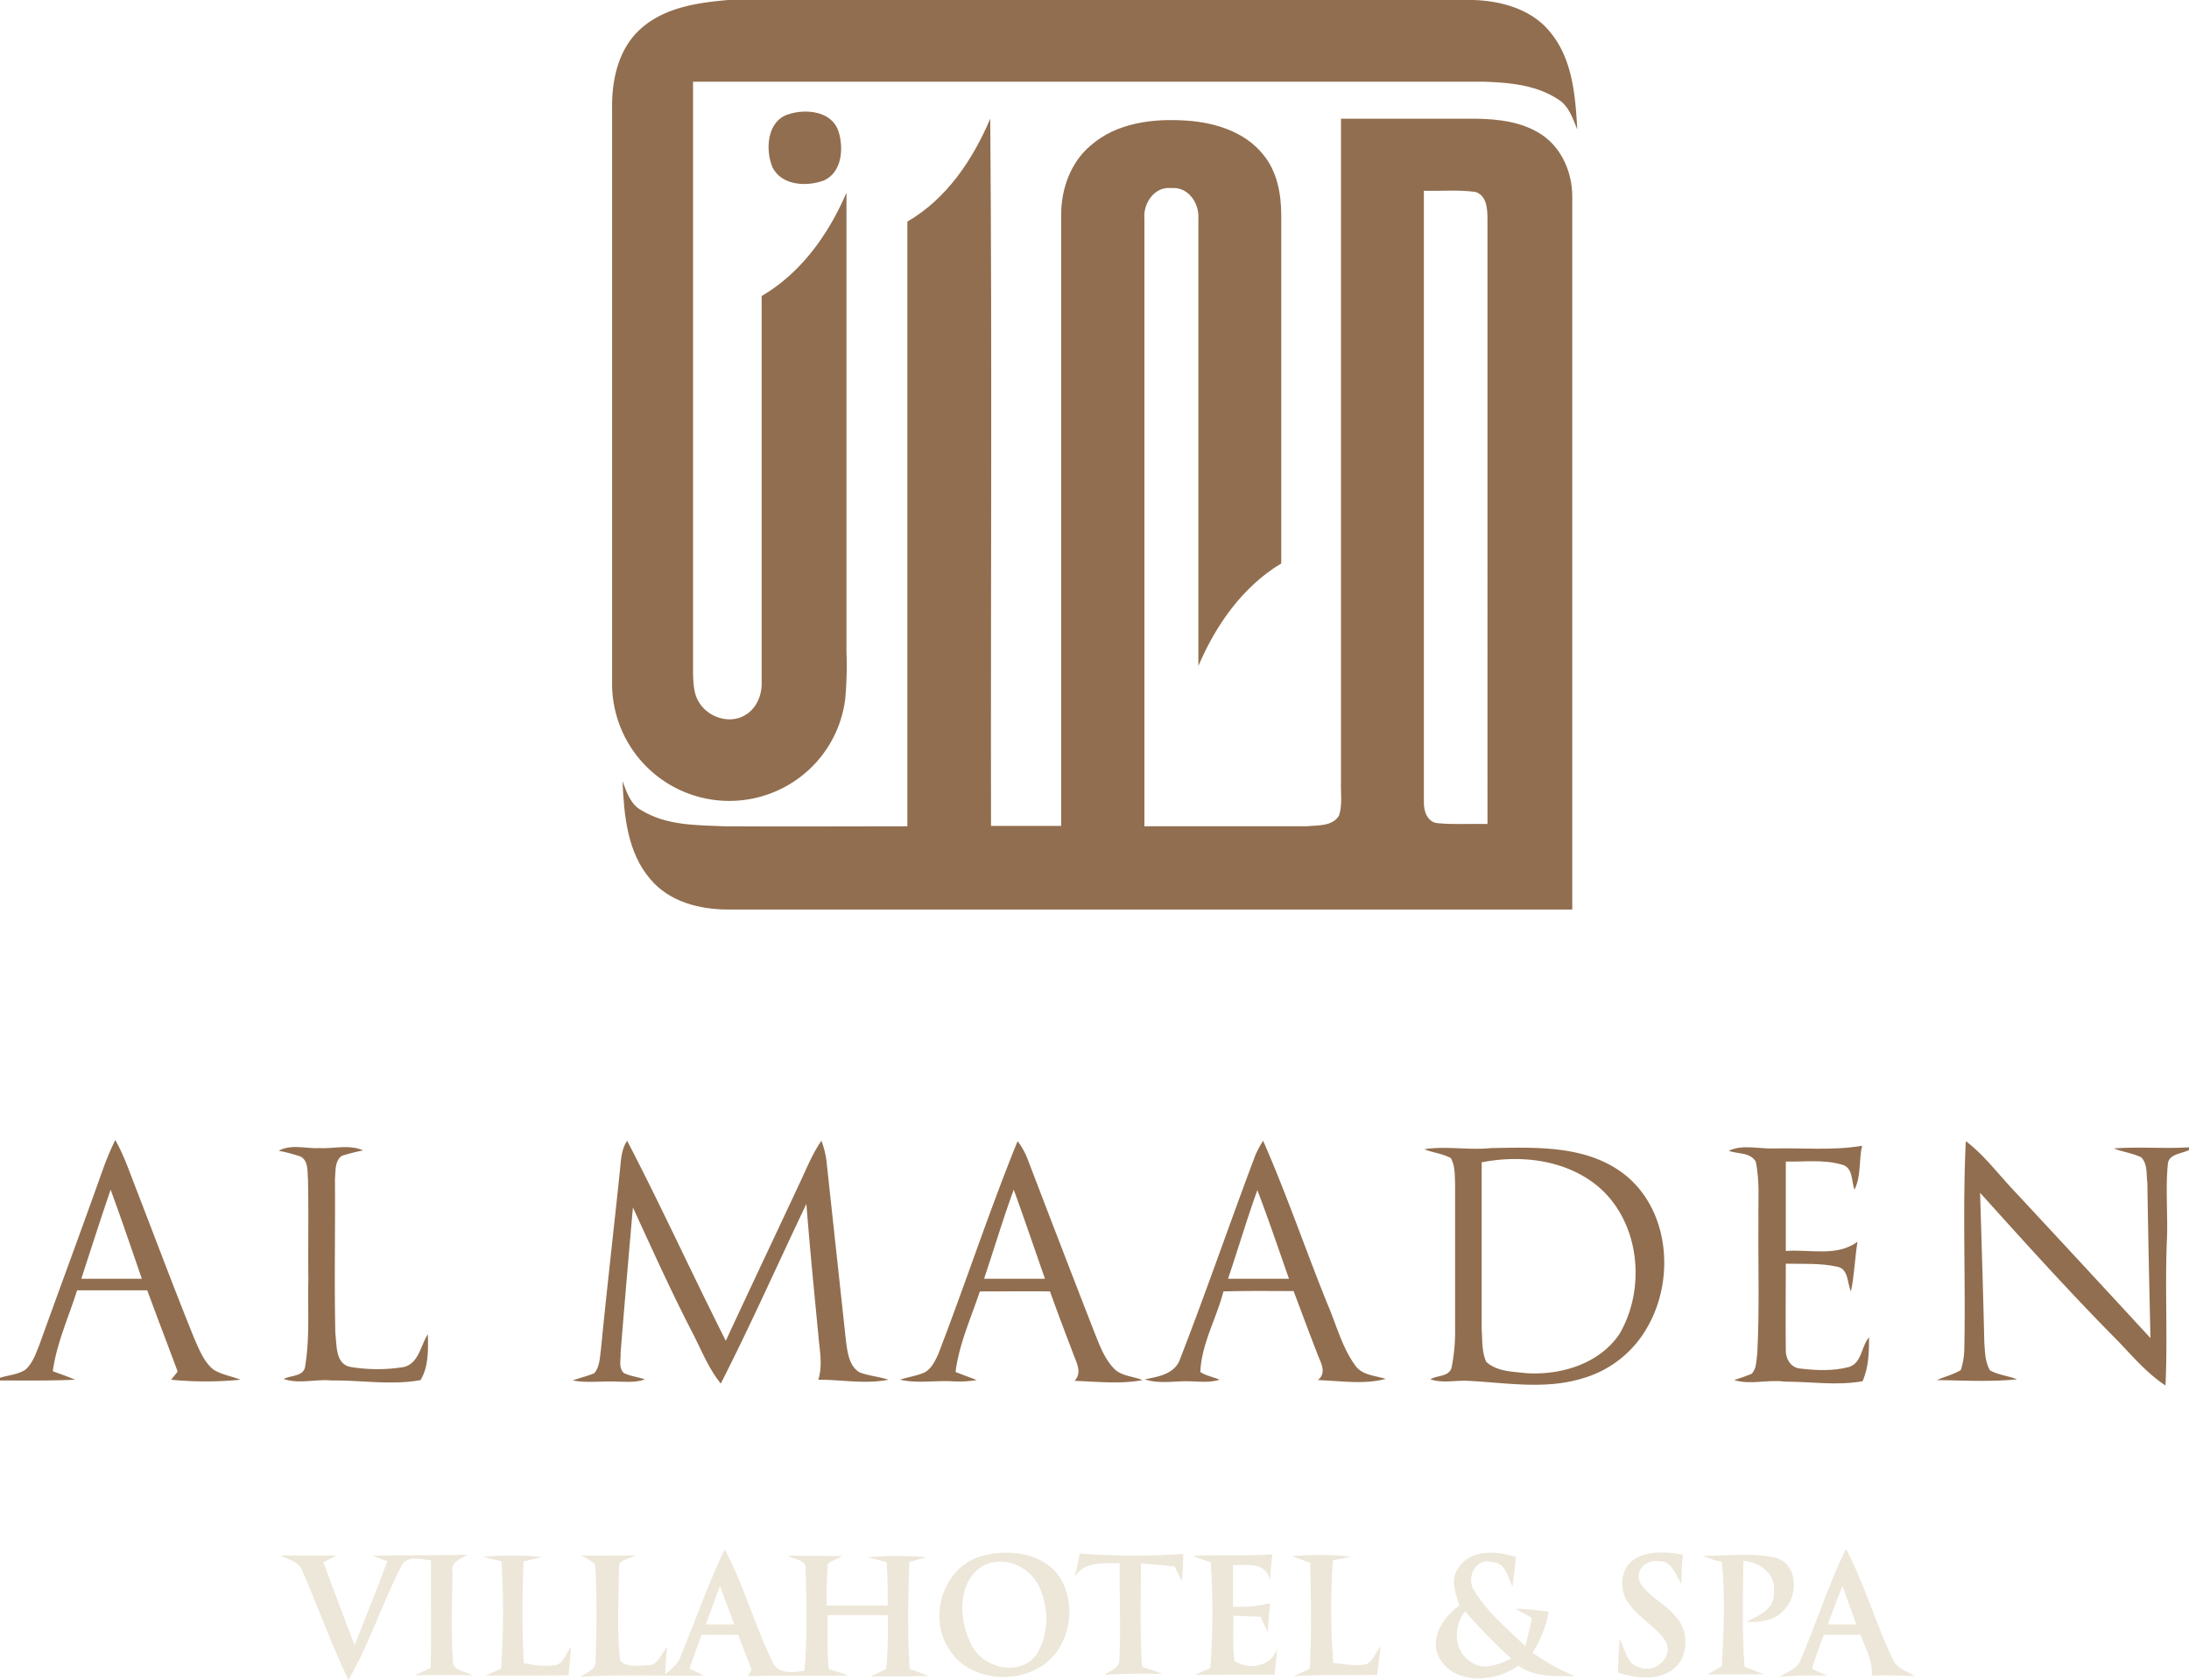 <svg xmlns:xlink="http://www.w3.org/1999/xlink" xmlns="http://www.w3.org/2000/svg" id="3235bcb6-ccdb-4a81-a2c4-ae54cafd8857" viewBox="0 0 567.9 435.9" width="567.9"  height="435.9" ><defs><style>.\34 0382624-25ed-44a9-8c60-00b2097851fb{fill:#916e4f;}.\36 79bb35f-efcf-4113-95fe-20d61b3793fd{fill:#EDE7D9;}</style></defs><title>al-maaden</title><path class="40382624-25ed-44a9-8c60-00b2097851fb" d="M189,0H382.2c7.4.2,15.4,2.4,20.2,8.5,5.7,7,6.4,16.4,6.9,25.1-1.2-2.9-2.2-6.2-5.1-7.9-5.7-3.7-12.7-4.3-19.3-4.5h-205V175c.1,2.5.2,5.2,1.6,7.3,2.4,3.9,8,5.7,12,3.2,2.9-1.7,4.3-5.2,4.2-8.5V76.8c10.3-6,17.4-16.1,22-26.8V169a98.92,98.92,0,0,1-.3,12.2,30.12,30.12,0,0,1-11.8,20.5A30.41,30.41,0,0,1,158.9,177V28c-.1-7.4,1.7-15.5,7.5-20.6C172.6,1.9,181.1.7,189,0Z" transform="translate(-0.1 0)"/><path class="40382624-25ed-44a9-8c60-00b2097851fb" d="M204.5,29.7c4.6-1.6,11.6-.9,13.2,4.6,1.3,4.3.8,10.4-3.8,12.5-4.5,1.7-11,1.4-13.4-3.4C198.6,38.8,199.1,31.5,204.5,29.7Z" transform="translate(-0.1 0)"/><path class="40382624-25ed-44a9-8c60-00b2097851fb" d="M348,30.8h35c5.9.1,12,.8,17,4.1,5.3,3.5,8,9.9,8,16.1V236H189c-7.4,0-15.3-2-20.2-7.9-6-7-6.8-16.6-7.2-25.4,1.1,2.9,2.1,6.1,5,7.6,6.4,3.9,14.1,3.8,21.3,4.1,15.9.1,31.7,0,47.6,0V57.5c10.2-5.9,17-16.1,21.5-26.7.5,61.2.1,122.4.2,183.5h18.2V55.7c0-6.6,2.4-13.5,7.6-17.9,6.8-6,16.3-7.1,25-6.5,7.3.5,15.1,2.9,19.8,8.8,3.6,4.3,4.7,10.2,4.7,15.7v90.4c-10,6-17,16-21.5,26.6V56.8c.3-4-2.6-8.4-7-8-4.4-.5-7.4,4-7,8V214.4h42c2.9-.3,6.8.1,8.5-2.8.9-2.8.4-5.8.5-8.7Q348,116.95,348,30.8Zm21.5,18.7V208c-.1,2.4.9,5.4,3.6,5.6,4.3.4,8.6.1,12.9.2V57c0-2.6-.1-6.2-3.1-7.2C378.5,49.2,374,49.6,369.5,49.5Z" transform="translate(-0.1 0)"/><path class="40382624-25ed-44a9-8c60-00b2097851fb" d="M26.7,303.7a77.53,77.53,0,0,1,3.3-7.9c2.4,4.2,3.9,8.9,5.7,13.4,4.9,12.7,9.7,25.5,14.8,38.1,1.3,2.9,2.5,6.1,5,8.1,2.1,1.3,4.7,1.7,7,2.6a90.22,90.22,0,0,1-18,0l1.7-2.1c-2.6-7-5.3-14-7.9-21.1H20.1c-2.2,7-5.3,13.7-6.3,21,1.9.7,3.9,1.4,5.8,2.2-6.5.3-13,.2-19.5.2v-.7c2.2-.7,4.6-.8,6.6-2.1,1.9-1.7,2.7-4.2,3.6-6.4C15.7,334,21.3,318.9,26.7,303.7Zm2.1,5c-2.6,7.6-5.1,15.4-7.6,23.1H36.9C34.2,324,31.6,316.3,28.8,308.7Z" transform="translate(-0.1 0)"/><path class="40382624-25ed-44a9-8c60-00b2097851fb" d="M160.9,304c.3-2.7.3-5.6,1.9-8,8.9,17.1,16.9,34.7,25.6,51.9,6.4-13.8,12.9-27.5,19.3-41.2,1.7-3.6,3.2-7.4,5.5-10.7a22.47,22.47,0,0,1,1.3,5.1l5.1,47.1c.4,2.8.8,6.3,3.5,7.9,2.4.9,5,1.1,7.5,1.9-6,1.2-12.1,0-18.2,0,1.2-3.8.3-7.8,0-11.7-1.1-11.3-2.2-22.6-3.1-33.9-7.4,15.5-14.4,31.3-22.2,46.6-3.1-3.8-4.9-8.4-7.1-12.7-5.6-10.8-10.6-21.9-15.7-33-1.1,12.6-2.2,25.2-3.2,37.8.1,1.7-.6,3.9.9,5.2,1.7.8,3.6,1,5.4,1.6-2.3.9-4.8.6-7.2.6-3.8-.2-7.7.4-11.5-.3,1.8-.7,3.8-1.1,5.6-1.9,1.4-1.7,1.4-4,1.7-6.1C157.5,334.8,159.3,319.4,160.9,304Z" transform="translate(-0.1 0)"/><path class="40382624-25ed-44a9-8c60-00b2097851fb" d="M243.5,351.4c7.1-18.4,13.2-37.1,20.6-55.3a19.2,19.2,0,0,1,2.5,4.4q8.7,22.8,17.5,45.4c1.3,3.2,2.5,6.6,5,9.2,1.9,2,5,2,7.4,3-5.8,1.1-11.7.4-17.6.2,2.1-2.3.3-5-.5-7.4-2-5.2-4-10.5-5.9-15.8-6.1-.1-12.1,0-18.2,0-2.3,6.9-5.4,13.7-6.3,20.9,1.8.7,3.7,1.4,5.5,2.1a29.22,29.22,0,0,1-6.6.3c-4.4-.2-8.9.6-13.3-.4,2.1-.7,4.4-1,6.4-1.9C241.8,355.1,242.7,353.1,243.5,351.4Zm11.9-19.6h15.8c-2.7-7.7-5.3-15.4-8.1-23.1C260.3,316.3,258,324.1,255.4,331.8Z" transform="translate(-0.1 0)"/><path class="40382624-25ed-44a9-8c60-00b2097851fb" d="M325.8,299.7a26.43,26.43,0,0,1,2-3.7c6.1,13.9,11,28.3,16.7,42.4,2.3,5.3,3.7,11.1,7.2,15.9,1.8,2.6,5.2,2.6,7.9,3.5-5.7,1.5-11.8.5-17.6.3,2.5-2,.6-4.7-.2-7-2.1-5.4-4.1-10.8-6.1-16.1-6.1,0-12.1-.1-18.2.1-1.8,7-5.7,13.6-6,20.9,1.5,1,3.4,1.3,5,2-2.8.9-5.7.4-8.6.4-3.6,0-7.3.7-10.8-.5,3.6-.7,7.9-1.4,9.2-5.4C313.1,335,319.2,317.2,325.8,299.7Zm-7.1,32.1h15.8c-2.7-7.7-5.3-15.4-8.2-23C323.6,316.3,321.3,324.1,318.7,331.8Z" transform="translate(-0.1 0)"/><path class="40382624-25ed-44a9-8c60-00b2097851fb" d="M510.1,296.1c4.5,3.4,7.9,7.9,11.7,12q18.15,19.5,36.2,39.1c-.3-13.4-.6-26.8-.8-40.2-.3-2.2.1-5-1.6-6.7-2.3-1.1-4.8-1.4-7.1-2.3,6.5-.5,13,.1,19.5-.3v.7c-1.9,1-5.4,1-5.5,3.8-.6,6.2,0,12.5-.2,18.8-.6,12.8.2,25.7-.4,38.5-4.7-3.1-8.3-7.3-12.1-11.3-12.4-12.5-24.2-25.6-36-38.7.4,13,.8,26,1.1,39,.2,2.4.2,5,1.5,7.1,2.2,1.2,4.7,1.4,7,2.3-6.9.7-13.9.3-20.8.2,2-.9,4.2-1.4,6.2-2.6a18.93,18.93,0,0,0,.9-5.2C510.1,332.4,509.2,314.2,510.1,296.1Z" transform="translate(-0.1 0)"/><path class="40382624-25ed-44a9-8c60-00b2097851fb" d="M72.4,298.6c3.3-1.8,7.1-.5,10.6-.7,3.8.2,7.7-1,11.3.6a55.43,55.43,0,0,0-5.5,1.4c-1.9,1.3-1.6,4-1.8,6,.1,13.4-.2,26.8.1,40.1.4,3.1,0,8,4,8.7a42.6,42.6,0,0,0,13.8,0c3.9-1,4.3-5.6,6.2-8.5.1,3.9.2,8.5-1.9,11.9-7.5,1.4-15.4,0-23.1.1-4.1-.4-8.5,1-12.4-.4,2-1,5.4-.6,5.6-3.5,1.2-7.4.6-14.9.8-22.3-.1-8.7.1-17.4-.1-26-.2-2,.2-4.7-1.9-5.9A43.77,43.77,0,0,0,72.4,298.6Z" transform="translate(-0.1 0)"/><path class="40382624-25ed-44a9-8c60-00b2097851fb" d="M369.6,298.2c5.7-.9,11.5.3,17.3-.3,11.7-.2,24.8-.8,34.6,6.8,11.6,9.1,13.1,26.8,6.3,39.1a28.23,28.23,0,0,1-17.3,13.9c-9.6,2.9-19.6,1.1-29.4.6-3.3-.2-6.7.7-9.9-.4,1.7-1.1,4.9-.6,5.5-3.1a46.78,46.78,0,0,0,.9-9.9V307c-.1-2.2,0-4.5-1.1-6.5C374.3,299.3,371.8,299.1,369.6,298.2Zm14.9,3.4V345c.2,2.8,0,5.8,1.2,8.4,2.8,2.5,6.8,2.5,10.3,2.9,9,.6,19-2.4,24.2-10.1,7.1-12,5.3-29.4-5.7-38.5C406.2,300.9,394.6,299.6,384.5,301.6Z" transform="translate(-0.1 0)"/><path class="40382624-25ed-44a9-8c60-00b2097851fb" d="M448.6,298.6c3.6-1.7,7.6-.5,11.5-.6,7.7-.2,15.4.6,23.1-.7-.9,3.7-.2,7.9-2,11.4-.8-2.2-.3-5.7-3.2-6.5-4.8-1.4-9.8-.7-14.6-.8v23.2c6.2-.5,13.2,1.6,18.6-2.4-.7,4.3-.8,8.6-1.7,12.9-1-2.2-.6-5.8-3.5-6.4-4.4-1-8.9-.7-13.4-.8,0,7.4-.1,14.8,0,22.3-.1,2.2,1.2,4.7,3.7,4.9,4.2.5,8.6.7,12.7-.4,3.4-1.1,3.1-5.3,5.2-7.7,0,3.8-.1,7.9-1.7,11.4-6.6,1.2-13.5.1-20.2.1-4.4-.6-8.8.9-13.1-.4,1.5-.5,3-1,4.5-1.6,1.4-1.4,1.2-3.5,1.5-5.3.6-11.4.2-22.7.3-34.1-.1-5.2.4-10.5-.7-15.7C454.1,298.9,450.9,299.5,448.6,298.6Z" transform="translate(-0.1 0)"/><path class="679bb35f-efcf-4113-95fe-20d61b3793fd" d="M72.8,403.6H87.3c-.8.4-2.4,1.3-3.3,1.8,2.6,7.2,5.4,14.3,8.1,21.5,2.8-7.2,5.8-14.5,8.5-21.8-1.3-.5-2.6-.9-3.8-1.4,8.2-.3,16.3,0,24.5-.3-1.7,1.2-4.4,1.9-3.8,4.5-.1,7.7-.4,15.4.1,23.1-.1,2.7,3.5,2.6,5.1,3.7q-7.5-.15-15,0c1.4-.6,2.8-1.3,4.1-1.9.3-9.2,0-18.6.1-27.9-2.6-.3-6.5-1.5-7.8,1.7-4.9,9.6-8.2,20-13.6,29.3-4.4-9.1-7.8-18.7-11.8-27.9C77.9,405.2,75,404.7,72.8,403.6Z" transform="translate(-0.1 0)"/><path class="679bb35f-efcf-4113-95fe-20d61b3793fd" d="M125.4,404a77.2,77.2,0,0,1,15.2,0c-1.5.4-3.1.8-4.7,1.2-.3,8.8-.4,17.7.1,26.4,2.6.4,5.1.9,7.7.5,2.6,0,3.1-3.1,4.5-4.7-.1,2.4-.4,4.9-.6,7.3-7.2.1-14.3,0-21.5.1,1-.5,2.9-1.3,4-1.8a216.39,216.39,0,0,0,.1-27.9C128.5,404.7,127,404.4,125.4,404Z" transform="translate(-0.1 0)"/><path class="679bb35f-efcf-4113-95fe-20d61b3793fd" d="M150.7,403.6c4.7.1,9.5,0,14.2,0-1.4,1-4.4.9-4.2,3.1-.1,8.1-.6,16.3.3,24.2,1.9,1.9,4.9,1.2,7.3,1.2,2.6,0,3.3-3.1,4.9-4.7-.3,2.3-.4,4.6-.5,7,1.7-1.4,3.5-2.8,4.1-5,3.8-9.1,7-18.4,11.3-27.4,5,9.4,7.8,19.7,12.4,29.2,1.4,3.3,5.4,2.8,8.3,2.3.8-8.8.5-17.8.3-26.6,0-2.3-3.1-2.2-4.6-3.2,4.7,0,9.5,0,14.2.1a27,27,0,0,0-3.8,1.9,99.2,99.2,0,0,0-.3,10.9h15.8c0-3.8,0-7.6-.3-11.3-1.7-.4-3.3-.8-4.9-1.2a77.2,77.2,0,0,1,15.2,0l-4.4,1.2c-.3,9.2-.5,18.4.1,27.8,1.7.5,3.3,1.2,5,1.8-5,.1-10.1,0-15.1.1,1-.5,2.9-1.4,4-1.9a109.13,109.13,0,0,0,.4-14H214.8c0,4.6-.1,9.4.3,14a43.56,43.56,0,0,1,5.1,1.7c-8.7.1-17.4-.1-26.1.1a15.05,15.05,0,0,0,1-1.7c-1.2-2.9-2.3-5.9-3.5-9h-9.5c-1,2.9-2.2,5.9-3.1,8.8.9.4,2.8,1.3,3.7,1.8-10.6.1-21.3-.4-31.9.3,1.4-1.2,4-1.8,3.8-4.1.3-8.3.4-16.8-.1-25.1A14.84,14.84,0,0,0,150.7,403.6Zm36.2,7.9c-1.3,3.3-2.4,6.7-3.7,10h7.4C189.4,418.2,188.1,414.9,186.9,411.5Z" transform="translate(-0.1 0)"/><path class="679bb35f-efcf-4113-95fe-20d61b3793fd" d="M254.6,403.8c6.9-2,15.8-1,20.2,5.1,5.1,7.6,2.9,19.2-5.1,23.8-7.6,4.5-19.2,2.8-23.7-5.3C241,419.3,244.8,406.7,254.6,403.8Zm1.1,2.2c-7.3,3.7-7,14.1-3.7,20.5,2.7,6.3,12.7,8.8,17,2.8,3.2-5,3.2-11.7,1-16.9C268,407,261.2,403.5,255.7,406Z" transform="translate(-0.1 0)"/><path class="679bb35f-efcf-4113-95fe-20d61b3793fd" d="M280.2,403.1a185.79,185.79,0,0,0,26.9.1c-.1,2.4-.1,4.7-.4,7-.6-1.2-1.3-2.4-1.8-3.7-2.9-.4-5.9-.6-8.8-.8,0,9-.3,17.9.3,26.8,1.8.6,3.6,1.2,5.3,1.8-5,0-10-.1-15,.3,1.4-1.2,3.8-1.7,3.8-4,.4-8.3,0-16.7.1-25-4.2.1-9.2-.6-11.8,3.7A47.53,47.53,0,0,0,280.2,403.1Z" transform="translate(-0.1 0)"/><path class="679bb35f-efcf-4113-95fe-20d61b3793fd" d="M309.7,403.7c6.8-.3,13.7.1,20.5-.4q-.45,3.45-.6,6.9c-1-5-5.9-4.1-9.6-4.1v10.8a34.4,34.4,0,0,0,9.6-.9c-.3,2.6-.4,5-.6,7.6-.6-1.4-1.3-2.7-1.9-4.1-2.4-.1-4.7-.1-7-.3,0,4-.3,7.9.3,11.8,3.7,2.4,9.7,1.5,11-3.3-.1,2.3-.4,4.6-.6,6.8-6.9.1-13.8,0-20.8.1,1-.4,3.1-1.3,4.1-1.8a194.1,194.1,0,0,0,.1-27.5A24.11,24.11,0,0,1,309.7,403.7Z" transform="translate(-0.1 0)"/><path class="679bb35f-efcf-4113-95fe-20d61b3793fd" d="M335.3,403.8a77.25,77.25,0,0,1,15.2.1c-1.5.4-3.1.6-4.6,1a181.67,181.67,0,0,0,.1,26.6c2.8.3,5.8.9,8.7.3,1.7-1,2.3-3.1,3.6-4.6-.3,2.4-.6,4.9-.9,7.4-7.2.1-14.3-.1-21.6.3,1-.5,3.1-1.4,4.1-1.9.5-9.1.3-18.3.1-27.5C338.3,404.9,336.8,404.4,335.3,403.8Z" transform="translate(-0.1 0)"/><path class="679bb35f-efcf-4113-95fe-20d61b3793fd" d="M378.4,406.9c3.2-5,10-4.5,15-2.9-.3,2.6-.6,5.1-.9,7.7-1.3-2.6-1.8-6.3-5.4-6.4-4.1-1.2-6.7,4.1-4.6,7.3,3.3,5.6,8.6,10,13.3,14.5.6-2.4,1.3-4.9,1.7-7.3-1.4-.8-2.8-1.5-4.2-2.4,2.8.1,5.6.4,8.6.8a29.44,29.44,0,0,1-4.2,10.6,51.88,51.88,0,0,0,11,6.1c-5,0-10.4.4-14.7-2.7-5.8,4.2-15.9,5.1-20.2-1.5-3.2-5.3.6-11,4.9-14.1C377.7,413.3,376.3,409.9,378.4,406.9Zm3.6,24.5c3.3,2.2,7,.3,10.2-1a139.68,139.68,0,0,1-12-12.3C377,422,377.2,428.7,382,431.4Z" transform="translate(-0.1 0)"/><path class="679bb35f-efcf-4113-95fe-20d61b3793fd" d="M421.1,409.3c1.3-7.2,10.1-7,15.6-5.9-.3,2.6-.3,5-.4,7.6-1.5-2.3-2.4-6-5.8-5.9-3.1-.6-6.3,2.2-5,5.4,2.2,3.8,6.5,5.5,9.2,8.8,3.7,3.7,3.7,11-.9,14.1-4.1,2.8-9.5,2-14,.6.1-2.9.3-5.8.5-8.7,1.4,2.6,1.8,6.4,5,7.3,4,1.9,9.4-2.8,6.8-6.9C428.7,420.4,419.7,417.4,421.1,409.3Z" transform="translate(-0.1 0)"/><path class="679bb35f-efcf-4113-95fe-20d61b3793fd" d="M442,403.7c6.1,0,12.4-.8,18.4.4,6.3,1.5,6.4,10.2,2.2,14-2.4,2.6-6.1,2.8-9.5,2.8,3.1-1.7,7.6-3.3,7.2-7.8.6-4.7-3.7-7.8-7.9-8.1-.1,9.2-.4,18.4.3,27.5,1.7.6,3.3,1.3,5,1.9-4.9.1-9.7,0-14.6.1,1.3-.8,2.4-1.4,3.7-2.2.5-9,.9-18.1,0-27A22.54,22.54,0,0,1,442,403.7Z" transform="translate(-0.1 0)"/><path class="679bb35f-efcf-4113-95fe-20d61b3793fd" d="M479,401.9c4.9,9.2,7.7,19.5,12.3,28.9,1,2.2,3.6,2.8,5.5,4.1-3.7-.1-7.4-.3-11.1-.1.3-3.8-1.7-7.2-2.9-10.6h-9.5c-1.2,2.9-2.2,5.9-3.1,8.8,1,.5,2.9,1.4,4,1.8a102.69,102.69,0,0,0-12.4.3c1.9-1.3,4.7-2,5.5-4.6C471.4,421,474.5,411.1,479,401.9Zm-.9,9.6c-1.3,3.3-2.6,6.7-3.8,10h7.4C480.5,418.2,479.3,414.9,478.1,411.5Z" transform="translate(-0.1 0)"/></svg>